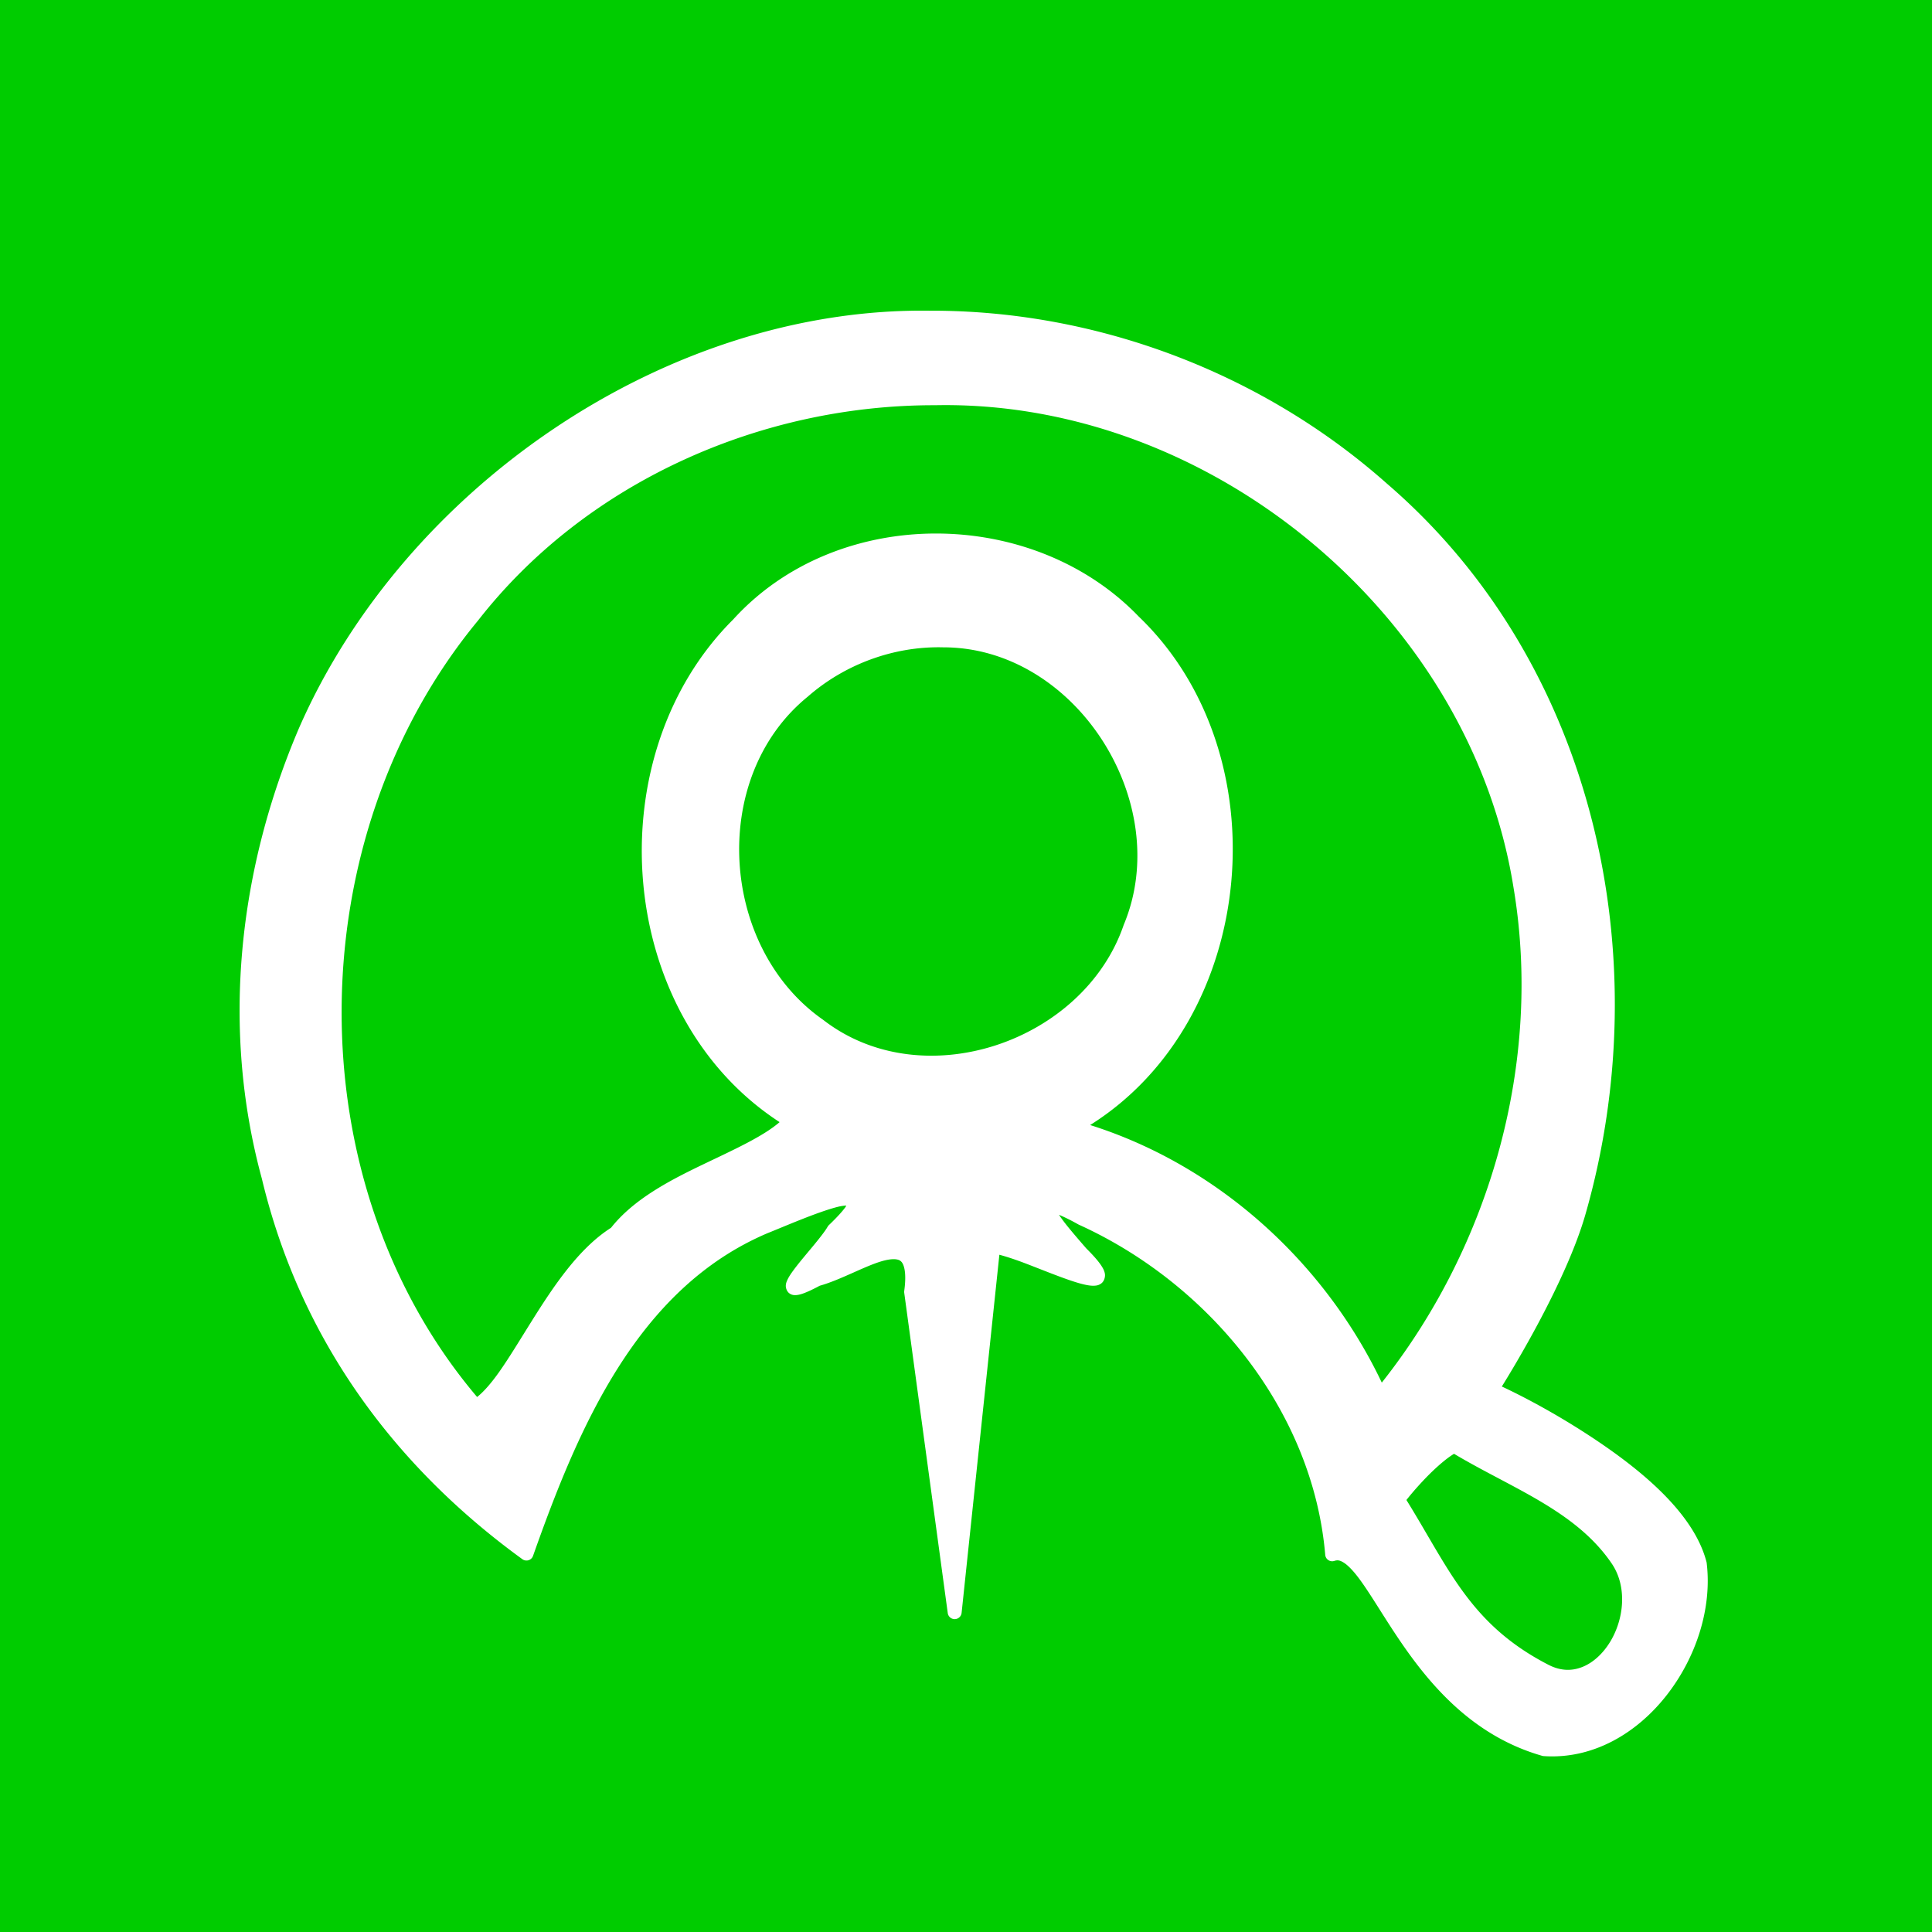 <?xml version="1.0" encoding="UTF-8" standalone="no"?>
<!-- Created with Inkscape (http://www.inkscape.org/) -->

<svg
   width="1024mm"
   height="1024mm"
   viewBox="0 0 1024 1024"
   version="1.1"
   id="svg5"
   sodipodi:docname="logov3.svg"
   inkscape:version="1.1.2 (0a00cf5339, 2022-02-04)"
   inkscape:export-filename="/home/dpk/Documents/project/connect/assets/design/logo_v3_frontend.png"
   inkscape:export-xdpi="96"
   inkscape:export-ydpi="96"
   xmlns:inkscape="http://www.inkscape.org/namespaces/inkscape"
   xmlns:sodipodi="http://sodipodi.sourceforge.net/DTD/sodipodi-0.dtd"
   xmlns="http://www.w3.org/2000/svg"
   xmlns:svg="http://www.w3.org/2000/svg">
  <sodipodi:namedview
     id="namedview7"
     pagecolor="#ffffff"
     bordercolor="#666666"
     borderopacity="1.0"
     inkscape:pageshadow="2"
     inkscape:pageopacity="0.0"
     inkscape:pagecheckerboard="0"
     inkscape:document-units="mm"
     showgrid="false"
     inkscape:zoom="0.13318186"
     inkscape:cx="2744.3677"
     inkscape:cy="1764.5046"
     inkscape:window-width="1920"
     inkscape:window-height="1022"
     inkscape:window-x="0"
     inkscape:window-y="0"
     inkscape:window-maximized="1"
     inkscape:current-layer="layer1"
     inkscape:snap-global="false" />
  <defs
     id="defs2" />
  <g
     inkscape:label="Layer 1"
     inkscape:groupmode="layer"
     id="layer1"
     transform="translate(216.721,169.394)">
    <rect
       style="fill:#00cc00;fill-rule:evenodd;stroke-width:0.411;paint-order:stroke fill markers"
       id="rect9472"
       width="1024"
       height="1024"
       x="-216.721"
       y="-169.394"
       rx="0"
       ry="0" />
    <path
       id="rect8319"
       style="fill:#ffffff;fill-rule:evenodd;stroke-width:0.411;paint-order:stroke fill markers"
       sodipodi:type="inkscape:offset"
       inkscape:radius="3.6971123"
       inkscape:original="M 309.86133 4.4628906 C 172.1972 2.5314066 34.335766 97.237783 -20.974609 223.18945 C -52.760473 297.36419 -62.202986 380.53454 -40.609375 459.82617 C -20.874258 542.50012 27.289285 609.56611 96.078125 659.50195 C 120.03423 591.68631 151.57589 516.36072 222.42578 486.28516 C 239.32202 479.5698 293.76076 454.79665 258.91992 488.0957 C 252.72185 499.20527 219.24609 530.63357 250.10352 514.14062 C 271.49741 508.34647 305.46276 481.44547 299.96289 520.79883 C 307.65264 577.3864 315.34341 633.97493 323.0332 690.5625 C 329.85495 625.87291 336.67632 561.18178 343.49805 496.49219 C 360.32388 498.64164 421.99507 532.01806 389.95898 500.14453 C 376.05052 484.1206 358.47381 463.90579 390.33594 481.80859 C 460.49089 513.61288 516.47534 581.76954 523.12109 659.88867 C 545.68459 652.38674 562.05295 742.23283 635.46094 763.16406 C 684.77131 766.53467 723.4919 710.95011 717.94922 664.94727 C 705.59895 616.80617 607.7793 572.48242 607.7793 572.48242 C 607.7793 572.48242 642.8342 516.97489 653.80859 478.68164 C 692.26649 344.48938 659.19149 189.46752 549.79102 95.269531 C 484.36128 37.113951 397.40465 4.1950796 309.86133 4.4628906 z M 312.60547 47.167969 C 460.33351 44.155959 599.67416 159.80262 622.88672 305.94922 C 638.86781 400.99861 609.57978 501.71817 548.66992 575.88281 C 518.30007 507.97578 457.86073 453.39263 385.81641 433.46289 C 479.09058 382.07599 494.05946 238.26605 417.92773 165.43359 C 363.08114 108.42675 261.97248 107.83328 208.33789 166.95117 C 136.07878 238.78046 147.43277 376.48503 236.12695 430.27148 C 218.48707 450.12849 166.04327 460.38086 143.39062 489.59766 C 110.37057 510.15795 89.425414 570.2151 69.246094 581.52344 C -31.277237 465.72738 -29.44994 279.9847 67.509766 162.6875 C 125.46224 88.37083 219.07121 46.978689 312.60547 47.167969 z M 316.875 175.48828 C 390.19377 175.39408 444.06345 260.56715 416.10742 327.55859 C 393.98317 392.09118 306.14572 422.20075 251.10352 379.57617 C 194.32852 339.85946 188.20923 246.96644 242.76562 202.51953 C 263.0247 184.76202 289.91422 174.84016 316.875 175.48828 z M 587.65039 602.33594 C 618.37663 621.04593 654.00081 632.79984 674.34375 662.7207 C 693.0192 690.18897 666.24389 737.3016 635.98047 721.71289 C 592.51697 699.32481 581.34042 667.85821 557.92969 630.71875 C 557.92969 630.71875 575.57483 608.27134 587.65039 602.33594 z "
       d="M 309.85,0.766 C 170.477,-1.16 31.577,94.325 -24.359,221.703 a 3.697,3.697 0 0 0 -0.014,0.029 c -32.076,74.851 -41.64,158.877 -19.803,239.064 19.963,83.504 68.715,151.342 138.082,201.697 a 3.697,3.697 0 0 0 5.658,-1.762 c 23.902,-67.663 55.135,-141.676 124.299,-171.041 0.003,-0.001 0.005,-0.003 0.008,-0.004 8.654,-3.443 26.431,-11.222 37.107,-13.918 2.042,-0.516 3.381,-0.628 4.613,-0.729 -0.194,0.353 -0.215,0.529 -0.535,0.969 -1.586,2.184 -4.427,5.339 -8.691,9.414 a 3.697,3.697 0 0 0 -0.674,0.871 c -1.221,2.189 -4.442,6.292 -7.947,10.516 -3.505,4.223 -7.324,8.687 -10.105,12.467 -1.391,1.89 -2.526,3.566 -3.303,5.262 -0.388,0.848 -0.73,1.693 -0.801,2.887 -0.071,1.194 0.484,3.141 1.887,4.158 1.403,1.017 2.754,1.011 3.846,0.91 1.092,-0.101 2.122,-0.378 3.305,-0.785 2.28,-0.785 5.199,-2.169 8.936,-4.152 11.526,-3.226 25.159,-11.173 34.479,-13.424 2.359,-0.57 4.379,-0.759 5.832,-0.59 1.453,0.169 2.269,0.565 2.988,1.33 1.438,1.53 2.805,6.035 1.494,15.414 a 3.697,3.697 0 0 0 -0.002,1.01 c 7.69,56.588 15.381,113.176 23.07,169.764 a 3.697,3.697 0 0 0 7.34,-0.109 c 6.672,-63.274 13.345,-126.549 20.018,-189.822 3.748,0.992 8.615,2.591 14.311,4.775 7.595,2.913 15.891,6.298 22.816,8.67 3.463,1.186 6.565,2.124 9.242,2.623 1.339,0.25 2.567,0.401 3.818,0.352 1.251,-0.049 2.683,-0.229 4.072,-1.42 1.39,-1.191 1.917,-3.401 1.672,-4.898 -0.245,-1.498 -0.861,-2.676 -1.682,-3.977 -1.612,-2.554 -4.25,-5.564 -8.225,-9.533 l -0.01,-0.01 c -3.475,-4.003 -7.154,-8.243 -10.189,-12.023 -1.714,-2.135 -3.116,-4.065 -4.244,-5.738 2.472,1.031 5.712,2.551 10.217,5.082 a 3.697,3.697 0 0 0 0.283,0.145 c 69.02,31.29 124.116,98.473 130.629,175.025 a 3.697,3.697 0 0 0 4.85,3.195 c 1.709,-0.568 2.994,-0.354 5.119,1.021 2.125,1.375 4.72,4.056 7.521,7.738 5.603,7.364 12.098,18.57 20.221,30.758 16.245,24.375 39.323,52.976 77.299,63.805 a 3.697,3.697 0 0 0 0.762,0.135 c 26.1,1.784 49.246,-12.041 64.971,-31.994 15.725,-19.953 24.354,-46.161 21.439,-70.354 a 3.697,3.697 0 0 0 -0.088,-0.477 c -6.691,-26.082 -34.992,-49.177 -61.268,-66.457 -23.134,-15.215 -42.317,-24.317 -47.223,-26.605 5.525,-8.872 34.097,-55.588 44.322,-91.268 C 696.184,344.242 662.844,187.735 552.203,92.469 486.085,33.721 398.319,0.499 309.867,0.766 Z m 2.748,50.1 a 3.697,3.697 0 0 0 0.084,0 C 458.434,47.894 596.336,162.348 619.236,306.529 a 3.697,3.697 0 0 0 0.004,0.033 C 634.703,398.527 607.144,496.017 549.416,568.902 519.052,505.091 462.517,453.744 394.834,432.385 483.931,376.44 496.511,235.649 420.592,162.871 l -0.006,-0.006 c -56.396,-58.61 -159.729,-59.233 -214.936,1.551 -72.873,72.553 -62.643,209.634 24.592,266.426 -8.751,7.586 -24.085,14.524 -40.201,22.248 -18.034,8.643 -37.078,18.509 -49.146,33.752 -17.314,11.033 -30.721,31.36 -42.525,50.227 -5.965,9.534 -11.492,18.71 -16.689,26.082 -4.194,5.949 -8.218,10.578 -11.762,13.379 -97.021,-114.47 -94.607,-296.501 0.441,-411.486 a 3.697,3.697 0 0 0 0.066,-0.082 C 127.6,91.642 220.159,50.678 312.598,50.865 Z m 4.189,128.318 a 3.697,3.697 0 0 0 0.092,0.002 c 70.453,-0.09 122.693,82.543 95.816,146.949 a 3.697,3.697 0 0 0 -0.086,0.225 c -21.265,62.027 -106.372,91.236 -159.242,50.293 a 3.697,3.697 0 0 0 -0.145,-0.105 C 198.564,338.311 192.606,248.155 245.102,205.387 a 3.697,3.697 0 0 0 0.102,-0.088 c 19.553,-17.139 45.589,-26.74 71.584,-26.115 z m 270.924,427.453 c 30.711,18.324 64.516,30.128 83.576,58.162 8.323,12.242 6.553,29.451 -0.924,41.631 -3.739,6.09 -8.824,10.8 -14.396,13.084 -5.572,2.284 -11.598,2.361 -18.293,-1.088 -41.501,-21.377 -52.641,-50.964 -75.205,-87.312 1.108,-1.383 3.629,-4.614 8.498,-9.84 5.258,-5.642 11.808,-11.682 16.744,-14.637 z"
       transform="translate(-33.76,-5.482)"
       inkscape:export-filename="/home/dpk/Documents/project/connect/assets/design/logo_v3_frontend.png"
       inkscape:export-xdpi="96"
       inkscape:export-ydpi="96" />
    <g
       id="g907"
       transform="translate(-6.144,39.349)">
      <g
         id="g10076"
         transform="translate(-5.11,5.113)"
         inkscape:export-filename="/home/dpk/Documents/project/connect/assets/design/finalLogo.png"
         inkscape:export-xdpi="96"
         inkscape:export-ydpi="96">
        <g
           id="g13489">
          <g
             id="g13630" />
        </g>
      </g>
      <g
         id="g10706"
         transform="matrix(1.345,0,0,1.398,-98.418,-115.107)"
         style="stroke-width:0.729"
         inkscape:export-filename="/home/dpk/Documents/project/connect/assets/design/finalLogo.png"
         inkscape:export-xdpi="96"
         inkscape:export-ydpi="96" />
    </g>
  </g>
</svg>
